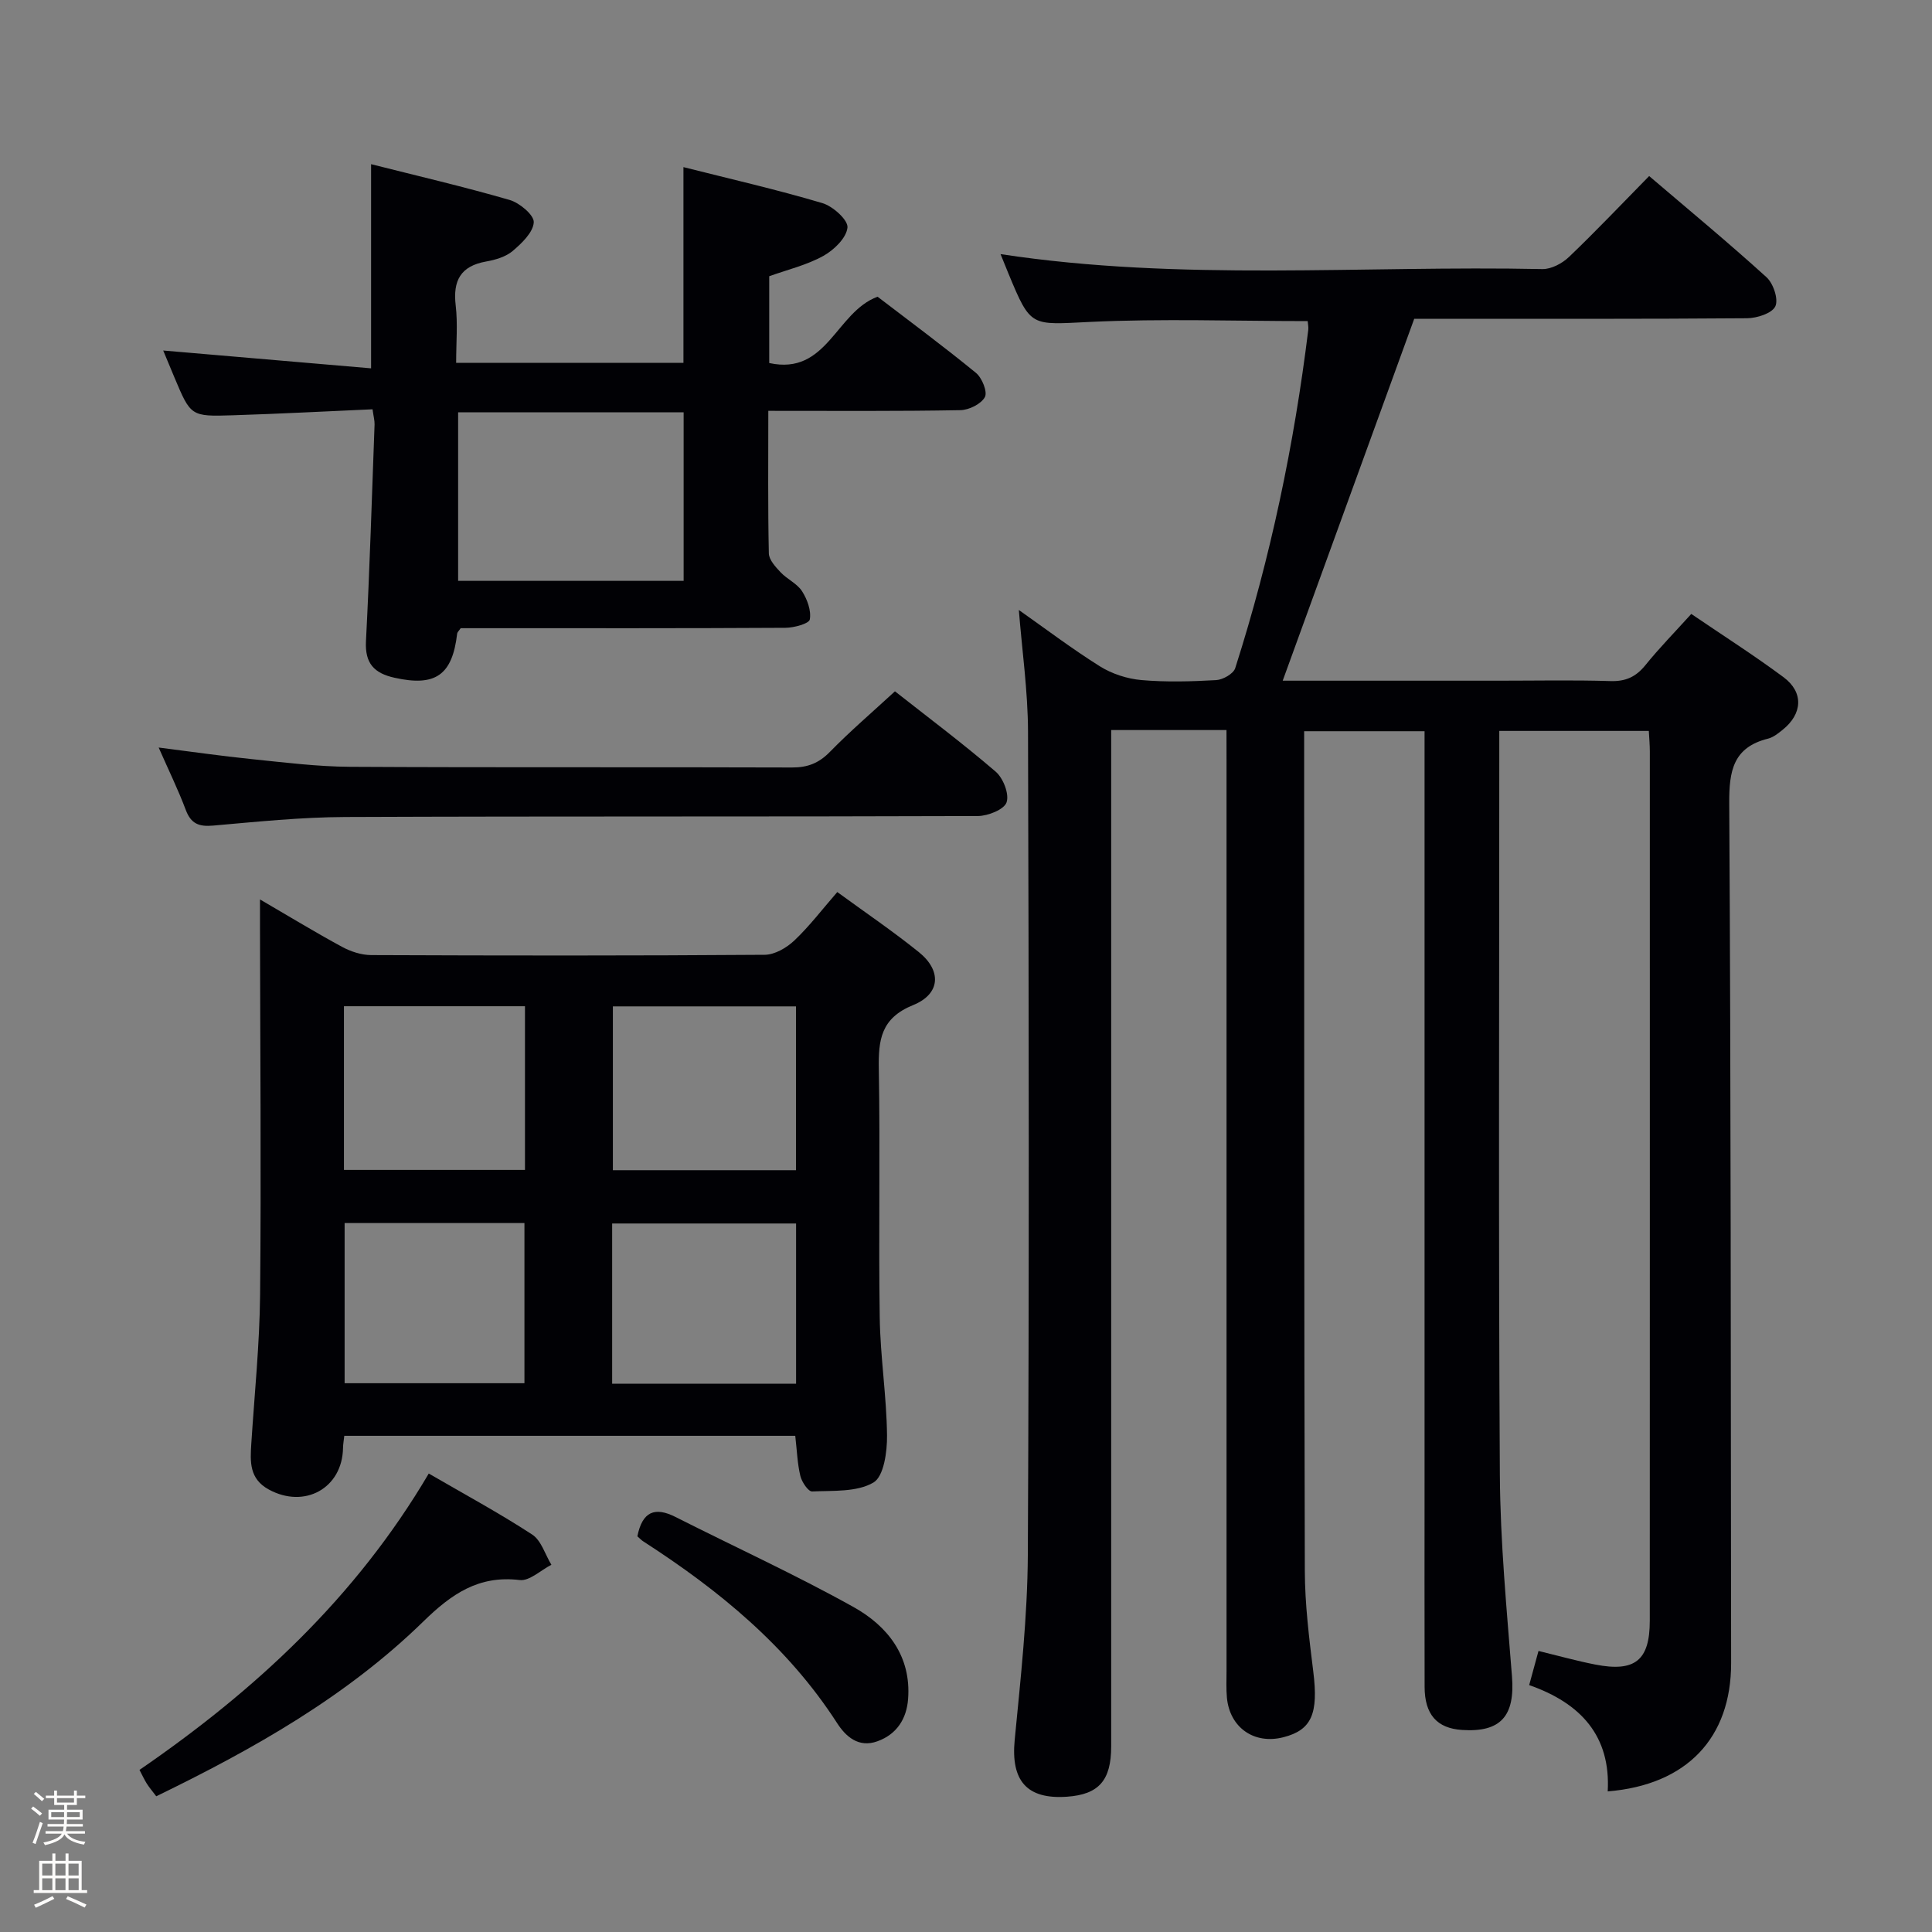 <svg enable-background="new 0 0 400 400" viewBox="0 0 400 400" xmlns="http://www.w3.org/2000/svg"><rect x="0" y="0" width="400" height="400" fill="#808080" stroke="none"/><path d="m6.44 374.46.42-.45c.65.47 1.27.95 1.85 1.44l-.45.49c-.65-.56-1.25-1.06-1.82-1.48m.93 7.33-.63-.26c.55-1.36 1.05-2.8 1.52-4.33.19.1.38.19.59.27-.46 1.29-.95 2.73-1.48 4.32m-.38-10.38.44-.42c.43.34 1.01.82 1.74 1.44l-.49.49c-.53-.51-1.09-1.01-1.69-1.51m2.5.35h1.72v-1.04h.59v1.04h3.52v-1.04h.59v1.04h1.75v.53h-1.75v1.42h-2.03v.97h3.22v2.03h-3.24c0 .35-.01.66-.03.93h3.32v.53h-3.37c-.03.27-.08.58-.15.94h3.96v.53h-3.71c.67.92 1.93 1.48 3.79 1.68-.13.24-.23.44-.29.59-2.13-.38-3.48-1.08-4.04-2.12-.43.97-1.77 1.72-4.03 2.23-.09-.19-.2-.37-.33-.55 2.1-.42 3.37-1.03 3.81-1.83h-3.36v-.53h3.58c.08-.29.13-.61.16-.94h-3.33v-.53h3.39c.02-.27.04-.58.04-.93h-3.23v-2.03h3.25v-.97h-2.07v-1.42h-1.73zm1.12 3.44v1h2.65c.01-.3.02-.44.01-.4v-.25-.35zm1.19-2h3.52v-.91h-3.52zm4.71 2h-2.63v.59c0 .15-.01.28-.01.4h2.64z" fill="#fcfbfa"/><path d="m13.56 383.74h.63v1.52h2.72v6.07h1.13v.6h-11.06v-.6h1.13v-6.07h2.73v-1.52h.63v1.52h2.1v-1.52zm-2.69 8.83.38.56c-1.24.63-2.53 1.25-3.85 1.85-.1-.21-.21-.42-.34-.63 1.36-.55 2.63-1.15 3.81-1.78m-2.13-4.27h2.1v-2.45h-2.1zm0 3.04h2.1v-2.46h-2.1zm2.72-3.04h2.1v-2.45h-2.1zm0 3.04h2.1v-2.46h-2.1zm6.07 3.6c-1.41-.71-2.7-1.3-3.86-1.78l.35-.56c1.45.62 2.75 1.19 3.88 1.72zm-1.25-9.09h-2.1v2.45h2.1zm-2.09 5.49h2.1v-2.46h-2.1z" fill="#fcfbfa"/><g fill="#010105"><path d="m253.93 151.15c-8.22 0-15.69 0-23.87 0v5.92 204.48c0 7.08-2.56 9.97-9.14 10.44-8.37.59-11.65-3.34-10.84-11.75 1.23-12.74 2.65-25.52 2.72-38.29.29-56.83.21-113.66.04-170.49-.03-8.42-1.24-16.83-1.9-25.17 5.33 3.75 10.9 7.97 16.79 11.67 2.5 1.56 5.64 2.58 8.58 2.84 5.13.45 10.33.3 15.48.01 1.4-.08 3.58-1.31 3.95-2.48 7.3-22.84 12.19-46.21 15.12-70.01.08-.61-.08-1.25-.12-1.84-15.16 0-30.14-.54-45.06.17-12.26.58-12.23 1.24-16.85-9.91-.57-1.37-1.12-2.75-1.68-4.13 37.33 5.69 74.81 2.32 112.17 3.1 1.84.04 4.12-1.17 5.51-2.5 5.54-5.29 10.8-10.85 16.61-16.76 8.31 7.09 16.47 13.84 24.3 20.95 1.41 1.28 2.51 4.58 1.82 6.03s-3.8 2.44-5.85 2.46c-21.5.17-43 .11-64.49.11-1.81 0-3.62 0-4.42 0-9.22 25.38-18.21 50.1-27.23 74.93h44.85c7.67 0 15.34-.16 23 .08 3.16.1 5.27-.87 7.23-3.28 2.9-3.59 6.15-6.9 9.51-10.62 6.59 4.48 13.02 8.58 19.12 13.11 4.2 3.13 3.91 7.6-.23 10.9-.9.72-1.9 1.53-2.97 1.8-7.25 1.8-8.1 6.67-8.06 13.4.35 59.32.32 118.65.39 177.98.02 15.52-9.16 25.25-25.55 26.59.64-11.41-5.49-18.24-16.26-22.01.65-2.37 1.23-4.51 1.93-7.07 4.15 1.01 7.93 2.07 11.77 2.82 8.2 1.6 11.27-.86 11.27-9.07.02-60 .01-119.99.01-179.99 0-1.31-.12-2.62-.21-4.24-10.28 0-20.33 0-30.96 0v5.5c0 49.5-.18 98.99.12 148.49.08 13.93 1.42 27.86 2.51 41.77.64 8.16-2.29 11.61-10.33 11.08-5.2-.34-7.75-3.19-7.76-8.94-.04-14.5-.01-29-.01-43.5 0-49.33 0-98.66 0-147.99 0-1.99 0-3.97 0-6.35-8.28 0-16.32 0-24.93 0v5.84c.02 56-.02 111.99.14 167.99.02 6.96.89 13.93 1.75 20.86 1.08 8.68-.3 12.1-6.2 13.6-6.02 1.54-11.09-1.98-11.68-8.18-.17-1.82-.08-3.66-.08-5.5 0-62.83 0-125.66 0-188.48-.01-1.98-.01-3.95-.01-6.37z"/><path d="m164.65 297.27c-31.2 0-62.13 0-93.37 0-.1.94-.25 1.72-.26 2.5-.13 8.36-7.97 12.67-15.38 8.61-4.06-2.22-3.85-5.77-3.61-9.5.66-10.28 1.72-20.55 1.82-30.84.24-25.15.02-50.31-.02-75.47 0-1.78 0-3.56 0-6.35 6.19 3.6 11.51 6.85 16.98 9.81 1.8.98 4.01 1.7 6.03 1.71 27.16.11 54.31.14 81.47-.06 2.09-.01 4.56-1.45 6.15-2.96 3.12-2.95 5.75-6.42 8.89-10.03 5.74 4.19 11.49 8.09 16.88 12.43 4.75 3.82 4.53 8.66-1.17 10.97-6.68 2.71-7.22 7.19-7.11 13.25.3 17.15-.07 34.32.19 51.48.12 8.13 1.42 16.24 1.51 24.36.04 3.38-.66 8.5-2.81 9.76-3.44 2.02-8.38 1.65-12.7 1.85-.79.04-2.13-1.95-2.43-3.19-.62-2.54-.7-5.22-1.06-8.33zm.15-88.91c-12.95 0-25.47 0-37.91 0v33.92h37.91c0-11.4 0-22.49 0-33.92zm-56.11-.03c-12.62 0-25 0-37.48 0v33.89h37.48c0-11.47 0-22.58 0-33.89zm56.13 44.98c-12.88 0-25.41 0-38.08 0v33.17h38.08c0-11.12 0-21.9 0-33.17zm-93.47-.09v33.16h37.23c0-11.33 0-22.21 0-33.16-12.59 0-24.82 0-37.23 0z"/><path d="m159.07 85.06c0 10.26-.1 19.89.11 29.51.03 1.33 1.38 2.8 2.43 3.91 1.35 1.44 3.42 2.33 4.44 3.92 1.08 1.68 1.94 4.03 1.61 5.85-.16.88-3.27 1.72-5.05 1.73-20.66.12-41.32.08-61.98.08-1.82 0-3.63 0-5.25 0-.39.58-.7.83-.73 1.12-1 8.63-4.52 11.03-12.97 9.14-4.24-.94-6.15-2.99-5.91-7.59.77-14.94 1.23-29.89 1.78-44.84.03-.79-.2-1.59-.42-3.15-9.78.43-19.36.94-28.94 1.24-8.7.28-8.7.18-12.07-7.82-.77-1.81-1.52-3.64-2.33-5.59 14.47 1.24 28.67 2.46 43.04 3.69 0-14.6 0-28.11 0-42.27 9.33 2.36 19.08 4.63 28.69 7.41 2.06.6 5.07 3.13 4.99 4.62-.12 2.09-2.48 4.34-4.36 5.94-1.43 1.21-3.57 1.84-5.49 2.18-5.32.94-6.92 3.98-6.31 9.12.44 3.76.09 7.62.09 11.87h47.06c0-13.35 0-26.57 0-40.53 9.66 2.44 19.3 4.64 28.76 7.45 2.18.64 5.36 3.51 5.2 5.06-.22 2.16-2.8 4.66-5.01 5.88-3.43 1.9-7.4 2.84-11.19 4.2v17.97c12 2.63 13.77-10.53 22.43-13.73 6.49 4.97 13.57 10.2 20.37 15.77 1.26 1.03 2.43 3.94 1.85 5.01-.78 1.44-3.29 2.68-5.08 2.71-13 .24-25.99.14-39.76.14zm-17.53 35.2c0-11.86 0-23.39 0-34.9-15.79 0-31.18 0-46.69 0v34.9z"/><path d="m185.29 143.13c6.6 5.2 13.92 10.68 20.84 16.62 1.57 1.34 2.86 4.64 2.27 6.37-.5 1.48-3.85 2.82-5.94 2.83-43.66.16-87.32.02-130.98.2-9.12.04-18.25.98-27.35 1.78-2.94.26-4.59-.37-5.67-3.25-1.57-4.18-3.54-8.2-5.61-12.91 6.73.85 13 1.76 19.29 2.4 6.77.69 13.57 1.55 20.36 1.59 30.49.17 60.99.03 91.48.14 3.25.01 5.56-.9 7.85-3.24 4.18-4.28 8.74-8.18 13.46-12.53z"/><path d="m88.77 305.08c7.44 4.32 14.61 8.19 21.41 12.63 1.89 1.23 2.68 4.13 3.98 6.26-2.2 1.12-4.54 3.41-6.57 3.16-8.51-1.02-14.12 2.9-19.92 8.56-15.97 15.59-35.19 26.43-55.32 36.21-.83-1.1-1.45-1.82-1.95-2.61-.53-.84-.94-1.75-1.52-2.85 23.84-16.38 44.73-35.61 59.89-61.36z"/><path d="m131.96 318.08c1.03-5.14 3.61-6.17 7.89-4.01 12.28 6.21 24.82 11.94 36.83 18.63 7.06 3.93 12.02 10.16 11.33 19.08-.31 4.05-2.31 7.27-6.34 8.73-3.93 1.43-6.59-1.01-8.37-3.78-10.24-15.88-24.42-27.47-40.05-37.56-.42-.25-.75-.63-1.29-1.09z"/></g></svg>